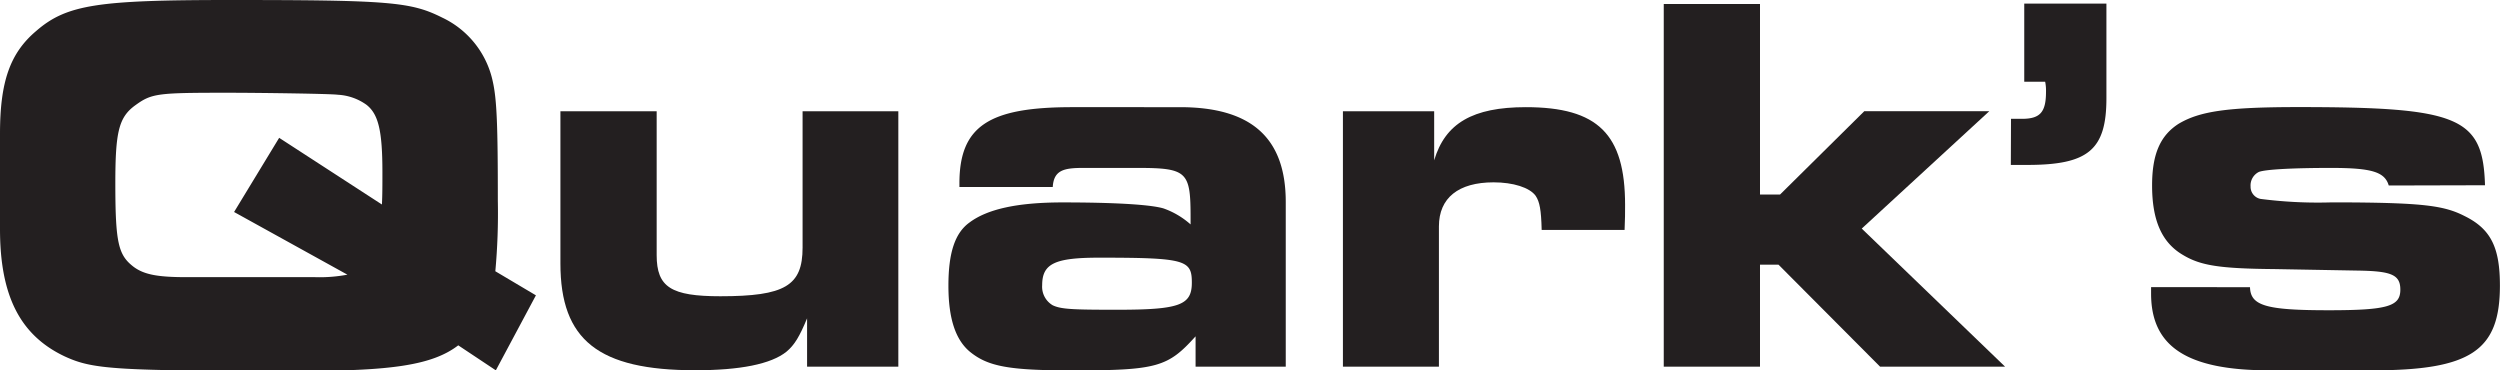 <svg xmlns="http://www.w3.org/2000/svg" viewBox="0 0 300 44.45"><defs><style>.cls-1{fill:#231f20;}</style></defs><title>Asset 7</title><g id="Layer_2" data-name="Layer 2"><g id="Layer_1-2" data-name="Layer 1"><path class="cls-1" d="M0,16.06C0,9.81,1.2,6.38,4.33,3.73,8,.54,11.73,0,27.61,0,46.8,0,49.33.24,53.06,2.11a11,11,0,0,1,6.08,7.7c.48,2.17.6,5.23.6,14.26a76.24,76.24,0,0,1-.3,8.48l4.87,2.89-4.81,9-4.51-3c-3.13,2.41-8.18,3.07-18.83,3.07-22.44,0-25-.18-28.39-1.74C2.41,40.24,0,35.49,0,27.49Zm37.84,17.2a17.85,17.85,0,0,0,3.85-.3L28.09,25.44l5.41-8.9,12.33,8c.06-1.14.06-2.29.06-3.85,0-5-.48-7-1.92-8.12a6.48,6.48,0,0,0-3.43-1.2c-.72-.12-9.5-.24-13.17-.24-8.48,0-9.14.06-11.13,1.5S13.84,15.82,13.84,22c0,7.16.36,8.6,2.17,10,1.32,1,3.07,1.26,6.44,1.26Z"/><path class="cls-1" d="M78.8,13.35V30.62c0,3.85,1.74,4.93,7.64,4.93,7.76,0,9.87-1.26,9.87-5.84V13.35h11.49V44H96.85V38.2c-.9,2.17-1.5,3.19-2.47,4-1.86,1.5-5.59,2.23-10.95,2.23-11.61,0-16.18-3.61-16.18-12.81V13.35Z"/><path class="cls-1" d="M143.47,40.36c-3.31,3.67-4.57,4.09-14.74,4.09-7.7,0-10.17-.48-12.33-2.23-1.74-1.44-2.59-4-2.59-7.94s.78-6.32,2.53-7.58c2.17-1.62,5.77-2.41,11.19-2.41,6,0,10.47.24,12.09.72a9.75,9.75,0,0,1,3.25,1.92v-.78c0-5.53-.36-6-6.38-6H130c-2.29,0-3.55.24-3.67,2.29H115.13V22c0-6.92,3.61-9.14,13.53-9.14H141.6c8.48,0,12.69,3.61,12.69,11.37V44H143.47Zm-18.41-6.14a2.58,2.58,0,0,0,1.26,2.41c1,.48,2.41.54,7.7.54,7.52,0,9-.54,9-3.25s-.72-3-11.13-3C126.56,30.92,125.06,31.64,125.06,34.23Z"/><path class="cls-1" d="M161.15,13.35H172.1v5.89c1.32-4.45,4.63-6.38,11-6.38,8.66,0,11.91,3.25,11.91,11.73,0,1,0,1.62-.06,3H185c-.06-2.41-.24-3.37-.72-4.09-.72-1-2.71-1.62-5.05-1.62-4.21,0-6.56,1.86-6.56,5.29V44H161.15Z"/><path class="cls-1" d="M199.65.48H211.2V23.34h2.41l10.11-10h15L223.41,27.43,240.61,44h-15L213.42,31.76H211.2V44H199.65Z"/><path class="cls-1" d="M241.32,14.26h1.3c2.18,0,2.9-.77,2.9-3.24a5.29,5.29,0,0,0-.1-1.21h-2.51V.43h9.86V11.79c0,6.19-2.18,8-9.47,8h-2Z"/><path class="cls-1" d="M286.65,22.26c-.48-1.62-2-2.11-6.92-2.11-4.63,0-7.88.18-8.66.48a1.8,1.8,0,0,0-1,1.74,1.48,1.48,0,0,0,1.2,1.5,53.67,53.67,0,0,0,8.36.42H282c8.9.06,11.37.42,13.72,1.62,3.19,1.56,4.27,3.79,4.27,8.36,0,7.82-3.49,10.17-15.34,10.17H272.33c-9.87,0-14.2-2.83-14.2-9.2v-.78H270c.06,2.23,1.92,2.77,9.44,2.77,7.1,0,8.6-.48,8.6-2.47,0-1.8-1.08-2.23-5.11-2.29l-10-.18c-6.56-.06-8.84-.42-10.95-1.68-2.59-1.5-3.73-4.21-3.73-8.36,0-3.79,1-6,3.19-7.4,2.53-1.5,5.84-2,14.38-2,19.25,0,22.14,1.2,22.38,9.38Z"/></g></g></svg>